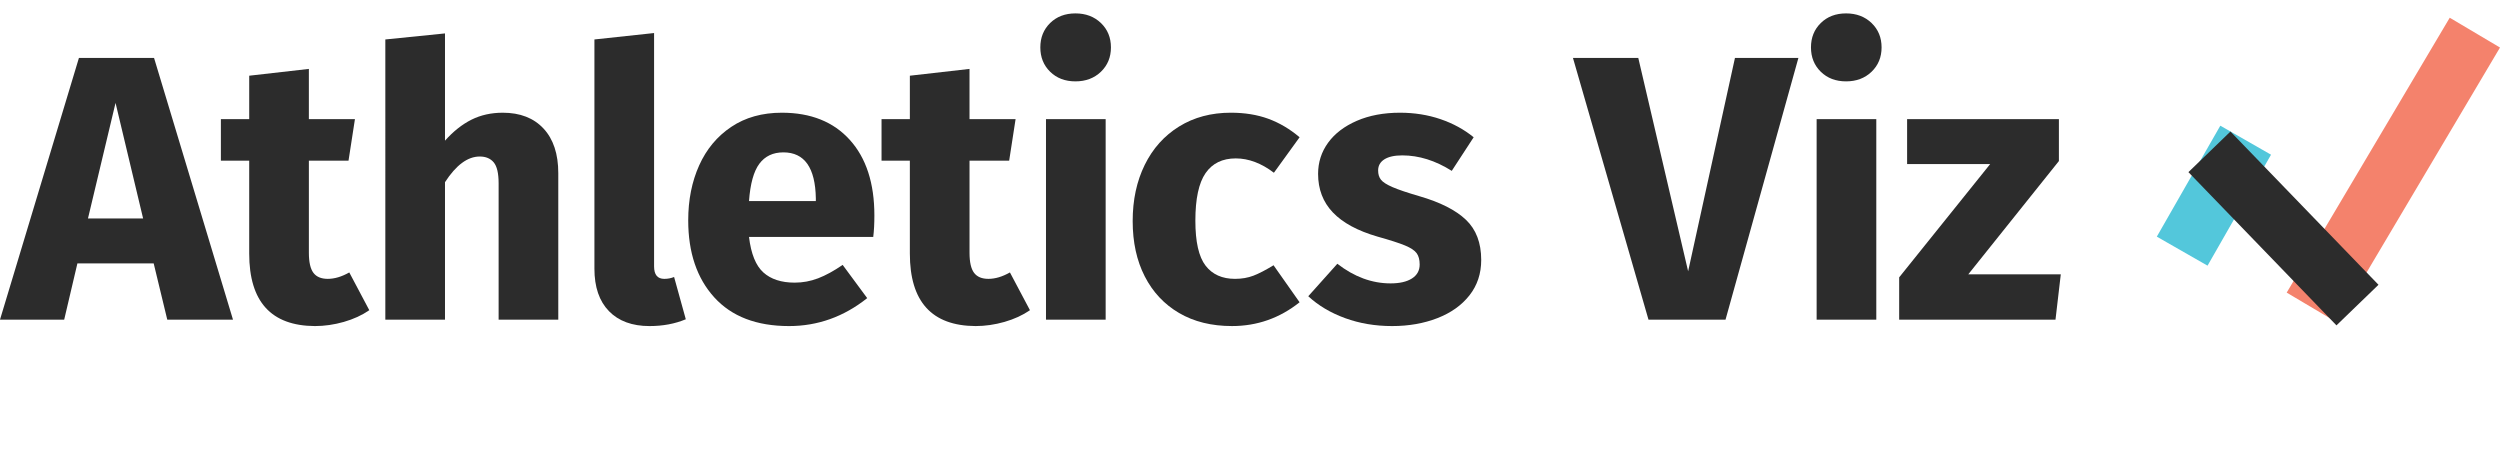 <?xml version="1.0" encoding="UTF-8"?>
<svg id="Livello_2" data-name="Livello 2" xmlns="http://www.w3.org/2000/svg" viewBox="0 0 495.453 89.84">
  <g id="graphic">
    <g>
      <g>
        <path d="M33.15,63.348l-2.693-11.15H15.34l-2.619,11.15H-.001L15.64,11.487h14.892l15.641,51.86h-13.021Zm-15.715-20.056h10.926l-5.463-22.899-5.463,22.899Z" fill="#2c2c2c"/>
        <path d="M73.187,61.477c-1.447,.999-3.131,1.771-5.051,2.32-1.922,.548-3.83,.823-5.726,.823-8.681-.051-13.021-4.839-13.021-14.368V31.842h-5.613v-8.231h5.613V15.004l11.823-1.347v9.953h9.13l-1.272,8.231h-7.857v18.26c0,1.847,.3,3.169,.898,3.967,.599,.799,1.546,1.197,2.844,1.197,1.347,0,2.769-.424,4.266-1.272l3.966,7.483Z" fill="#2c2c2c"/>
        <path d="M107.722,25.481c1.946,2.095,2.919,5.039,2.919,8.83v29.036h-11.824v-27.016c0-1.994-.324-3.379-.973-4.153-.648-.772-1.571-1.16-2.769-1.16-2.395,0-4.69,1.697-6.885,5.089v27.24h-11.824V7.82l11.824-1.197V27.876c1.646-1.845,3.392-3.229,5.238-4.153,1.845-.923,3.916-1.385,6.211-1.385,3.442,0,6.137,1.048,8.082,3.144Z" fill="#2c2c2c"/>
        <path d="M120.684,61.664c-1.921-1.971-2.881-4.776-2.881-8.419V7.82l11.824-1.272V52.796c0,1.646,.673,2.47,2.021,2.47,.697,0,1.347-.124,1.945-.374l2.32,8.381c-2.146,.898-4.541,1.348-7.185,1.348-3.442,0-6.125-.986-8.045-2.956Z" fill="#2c2c2c"/>
        <path d="M173.06,46.959h-24.62c.398,3.343,1.347,5.688,2.844,7.034,1.496,1.347,3.566,2.021,6.211,2.021,1.596,0,3.144-.286,4.64-.86,1.497-.573,3.117-1.459,4.864-2.656l4.864,6.585c-4.64,3.692-9.803,5.538-15.49,5.538-6.437,0-11.375-1.896-14.817-5.688-3.442-3.791-5.164-8.88-5.164-15.267,0-4.041,.723-7.671,2.17-10.889s3.566-5.762,6.361-7.633c2.794-1.871,6.137-2.807,10.028-2.807,5.736,0,10.227,1.796,13.47,5.389,3.242,3.592,4.864,8.581,4.864,14.967,0,1.646-.074,3.068-.225,4.266Zm-11.375-7.634c-.101-6.086-2.245-9.129-6.436-9.129-2.046,0-3.629,.748-4.752,2.244-1.122,1.497-1.809,3.967-2.058,7.409h13.245v-.524Z" fill="#2c2c2c"/>
        <path d="M204.115,61.477c-1.447,.999-3.131,1.771-5.051,2.32-1.922,.548-3.83,.823-5.726,.823-8.681-.051-13.021-4.839-13.021-14.368V31.842h-5.613v-8.231h5.613V15.004l11.823-1.347v9.953h9.13l-1.272,8.231h-7.857v18.26c0,1.847,.3,3.169,.898,3.967,.599,.799,1.546,1.197,2.844,1.197,1.347,0,2.769-.424,4.266-1.272l3.966,7.483Z" fill="#2c2c2c"/>
        <path d="M218.184,4.564c1.321,1.272,1.983,2.882,1.983,4.827,0,1.946-.662,3.555-1.983,4.827-1.322,1.272-3.006,1.908-5.052,1.908s-3.717-.636-5.014-1.908c-1.298-1.272-1.945-2.881-1.945-4.827,0-1.945,.647-3.555,1.945-4.827,1.297-1.271,2.968-1.908,5.014-1.908s3.729,.637,5.052,1.908Zm.936,19.046V63.348h-11.824V23.61h11.824Z" fill="#2c2c2c"/>
        <path d="M251.343,23.535c2.194,.799,4.266,2.021,6.211,3.667l-5.089,7.035c-2.495-1.896-5.014-2.844-7.559-2.844-2.645,0-4.64,.973-5.986,2.918-1.347,1.946-2.021,5.089-2.021,9.43,0,4.19,.674,7.159,2.021,8.905,1.347,1.747,3.293,2.619,5.837,2.619,1.348,0,2.569-.212,3.667-.636,1.097-.424,2.419-1.11,3.967-2.059l5.163,7.334c-3.941,3.143-8.407,4.715-13.396,4.715-4.041,0-7.533-.861-10.477-2.582-2.944-1.722-5.214-4.141-6.811-7.259-1.597-3.117-2.395-6.772-2.395-10.964,0-4.19,.798-7.906,2.395-11.15,1.597-3.242,3.866-5.773,6.811-7.596,2.943-1.82,6.36-2.731,10.252-2.731,2.743,0,5.213,.4,7.409,1.197Z" fill="#2c2c2c"/>
        <path d="M285.467,23.61c2.494,.849,4.688,2.046,6.585,3.592l-4.34,6.66c-3.244-2.045-6.511-3.067-9.804-3.067-1.547,0-2.731,.262-3.555,.785-.823,.524-1.235,1.261-1.235,2.208,0,.748,.188,1.359,.562,1.833,.374,.475,1.135,.961,2.282,1.46s2.919,1.098,5.313,1.796c4.141,1.197,7.222,2.757,9.242,4.677,2.021,1.921,3.031,4.578,3.031,7.97,0,2.694-.774,5.027-2.32,6.997-1.547,1.972-3.667,3.48-6.36,4.527-2.694,1.048-5.688,1.572-8.98,1.572-3.343,0-6.449-.524-9.317-1.572-2.869-1.047-5.302-2.493-7.296-4.34l5.762-6.436c3.342,2.595,6.859,3.891,10.552,3.891,1.796,0,3.205-.323,4.229-.973,1.021-.647,1.534-1.571,1.534-2.769,0-.947-.2-1.695-.599-2.245-.4-.549-1.173-1.06-2.32-1.534-1.148-.474-2.969-1.06-5.463-1.759-3.941-1.146-6.885-2.743-8.83-4.789-1.946-2.045-2.919-4.59-2.919-7.634,0-2.294,.661-4.352,1.983-6.174,1.321-1.82,3.218-3.267,5.688-4.34,2.47-1.072,5.325-1.609,8.568-1.609,2.844,0,5.512,.425,8.008,1.272Z" fill="#2c2c2c"/>
        <path d="M356.408,11.487l-14.442,51.86h-15.267l-14.967-51.86h12.946l9.878,42.281,9.279-42.281h12.572Z" fill="#2c2c2c"/>
        <path d="M370.911,4.564c1.321,1.272,1.983,2.882,1.983,4.827,0,1.946-.662,3.555-1.983,4.827-1.322,1.272-3.006,1.908-5.052,1.908s-3.717-.636-5.014-1.908c-1.298-1.272-1.945-2.881-1.945-4.827,0-1.945,.647-3.555,1.945-4.827,1.297-1.271,2.968-1.908,5.014-1.908s3.729,.637,5.052,1.908Zm.936,19.046V63.348h-11.824V23.61h11.824Z" fill="#2c2c2c"/>
        <path d="M408.036,23.61v8.307l-17.96,22.45h18.334l-1.048,8.98h-30.981v-8.382l18.035-22.45h-16.464v-8.905h30.084Z" fill="#2c2c2c"/>
      </g>
      <g>
        <rect x="426.091" y="32.989" width="25.336" height="11.581" transform="translate(690.341 -322.772) rotate(119.781)" fill="#53c7db"/>
        <rect x="442.647" y="27.917" width="63.339" height="11.581" transform="translate(745.274 -357.055) rotate(120.673)" fill="#f4826c"/>
        <rect x="431.423" y="39.487" width="42.226" height="11.581" transform="translate(734.406 402.191) rotate(-134.013)" fill="#2c2c2c"/>
      </g>
    </g>
  </g>
</svg>